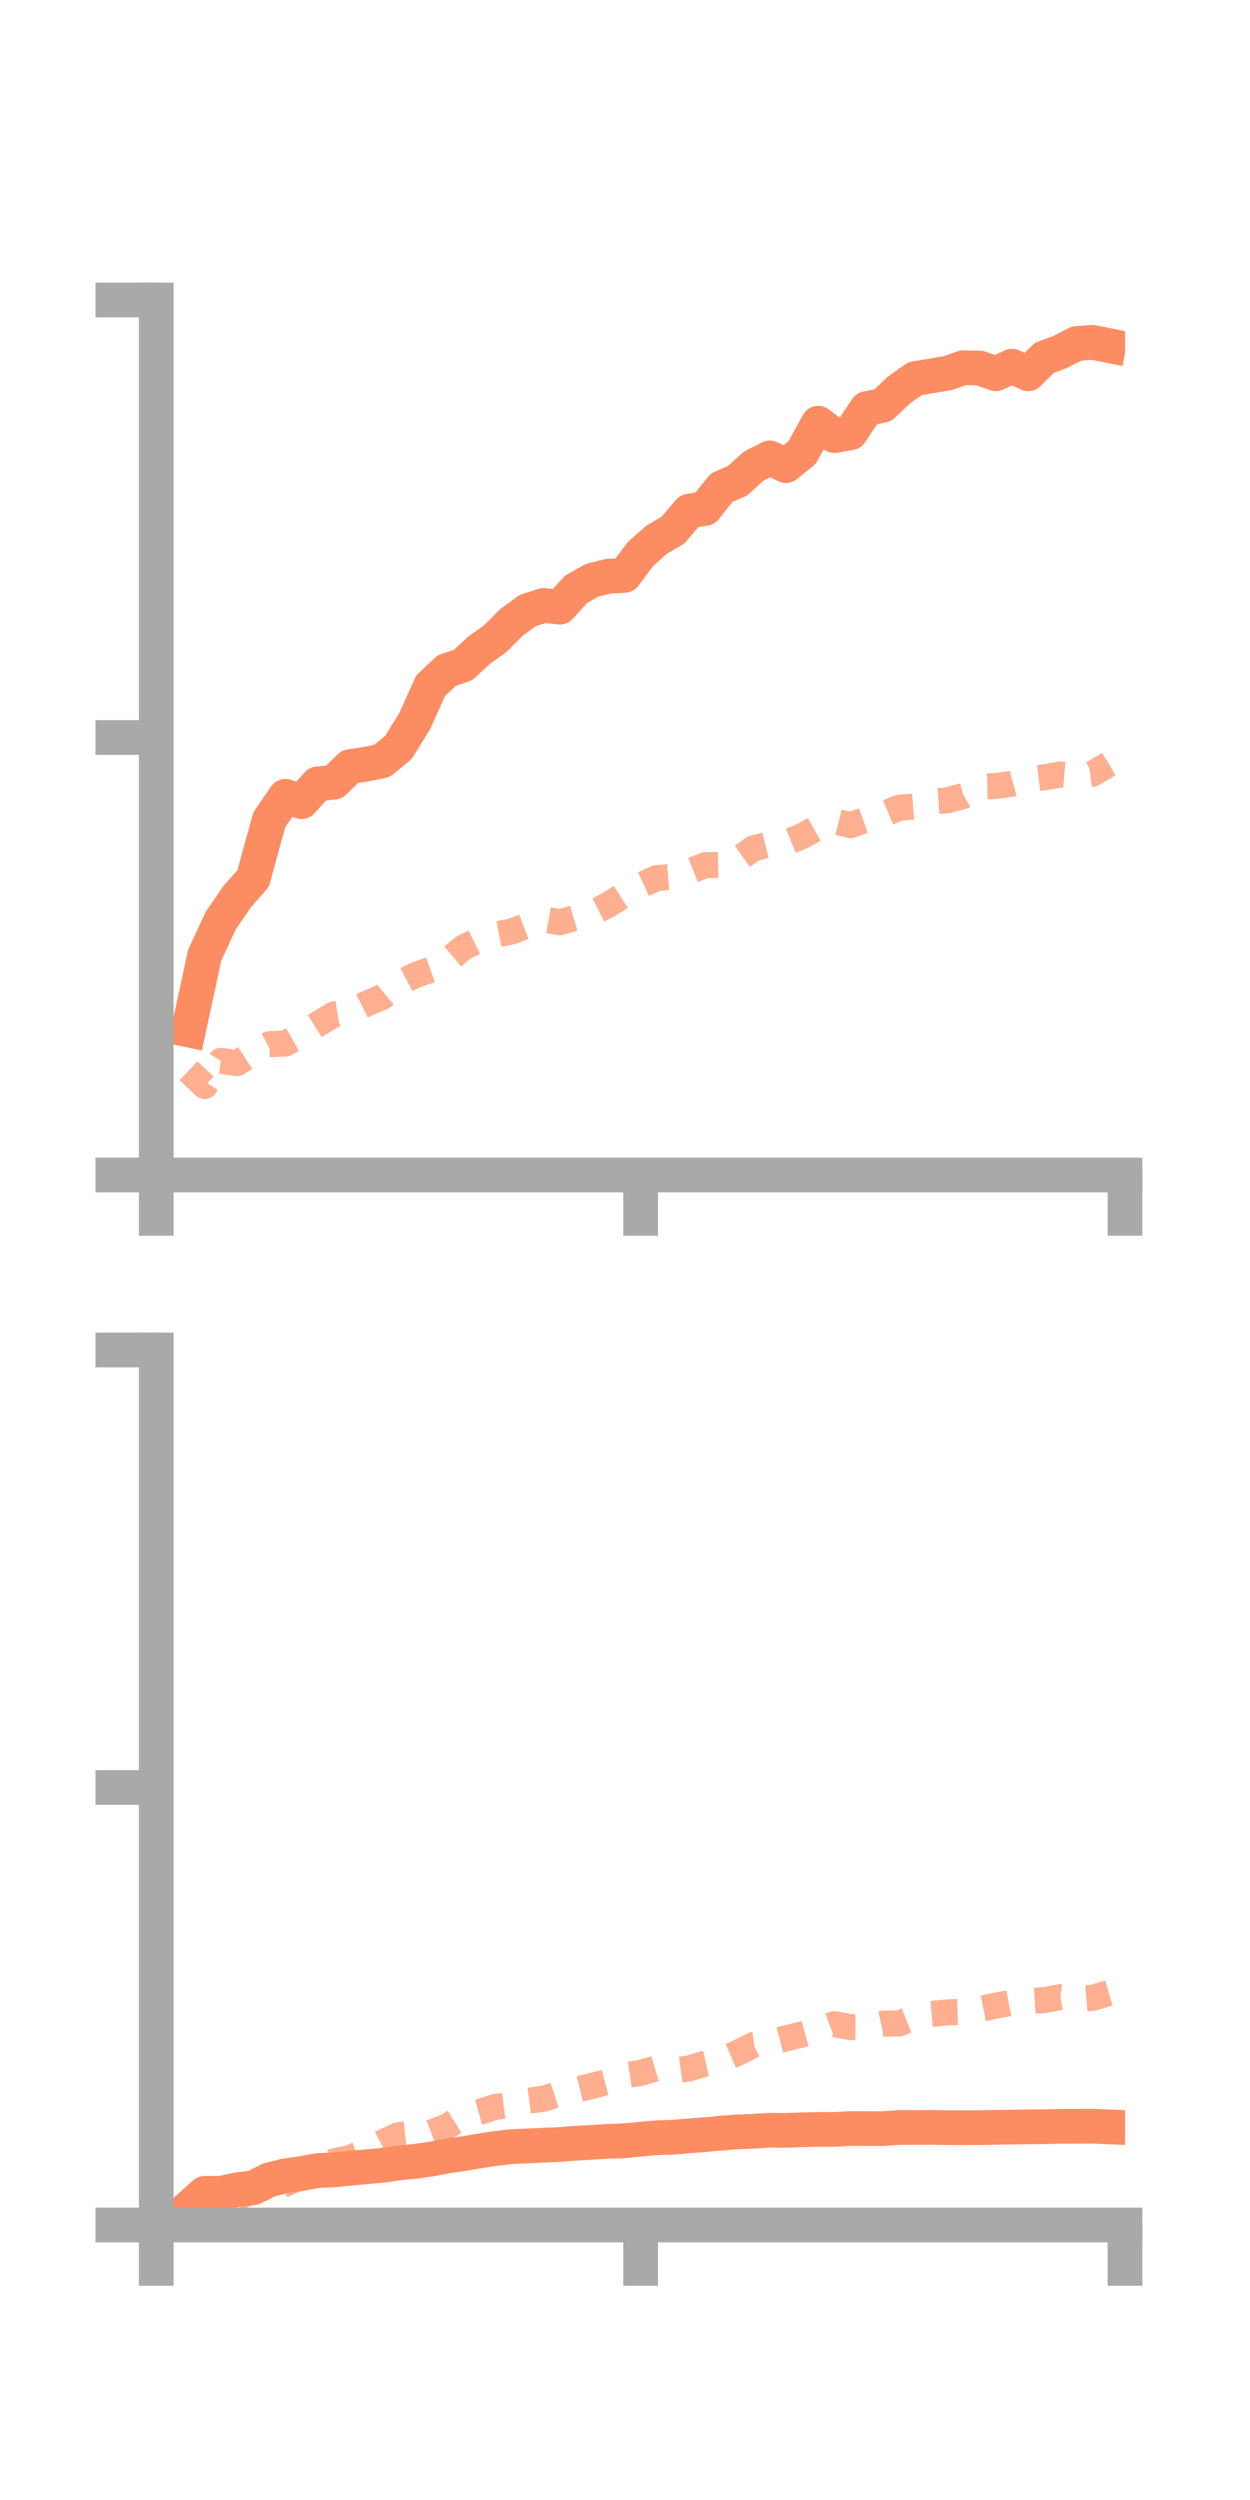<?xml version="1.0" encoding="utf-8" standalone="no"?>
<!DOCTYPE svg PUBLIC "-//W3C//DTD SVG 1.1//EN"
  "http://www.w3.org/Graphics/SVG/1.1/DTD/svg11.dtd">
<!-- Created with matplotlib (https://matplotlib.org/) -->
<svg height="144pt" version="1.1" viewBox="0 0 72 144" width="72pt" xmlns="http://www.w3.org/2000/svg" xmlns:xlink="http://www.w3.org/1999/xlink">
 <defs>
  <style type="text/css">*{stroke-linecap:butt;stroke-linejoin:round;}</style>
 </defs>
 <g id="figure_1">
  <g id="patch_1">
   <path d="M 0 144 
L 72 144 
L 72 0 
L 0 0 
z
" style="fill:none;"/>
  </g>
  <g id="axes_1">
   <g id="patch_2">
    <path d="M 9 67.68 
L 64.8 67.68 
L 64.8 17.28 
L 9 17.28 
z
" style="fill:none;"/>
   </g>
   <g id="matplotlib.axis_1">
    <g id="xtick_1">
     <g id="line2d_1">
      <defs>
       <path d="M 0 0 
L 0 3.5 
" id="m6ad132cdda" style="stroke:#a9a9a9;stroke-width:2;"/>
      </defs>
      <g>
       <use style="fill:#a9a9a9;stroke:#a9a9a9;stroke-width:2;" x="9" xlink:href="#m6ad132cdda" y="67.68"/>
      </g>
     </g>
    </g>
    <g id="xtick_2">
     <g id="line2d_2">
      <g>
       <use style="fill:#a9a9a9;stroke:#a9a9a9;stroke-width:2;" x="36.9" xlink:href="#m6ad132cdda" y="67.68"/>
      </g>
     </g>
    </g>
    <g id="xtick_3">
     <g id="line2d_3">
      <g>
       <use style="fill:#a9a9a9;stroke:#a9a9a9;stroke-width:2;" x="64.8" xlink:href="#m6ad132cdda" y="67.68"/>
      </g>
     </g>
    </g>
   </g>
   <g id="matplotlib.axis_2">
    <g id="ytick_1">
     <g id="line2d_4">
      <defs>
       <path d="M 0 0 
L -3.5 0 
" id="mf0819b7094" style="stroke:#a9a9a9;stroke-width:2;"/>
      </defs>
      <g>
       <use style="fill:#a9a9a9;stroke:#a9a9a9;stroke-width:2;" x="9" xlink:href="#mf0819b7094" y="67.68"/>
      </g>
     </g>
    </g>
    <g id="ytick_2">
     <g id="line2d_5">
      <g>
       <use style="fill:#a9a9a9;stroke:#a9a9a9;stroke-width:2;" x="9" xlink:href="#mf0819b7094" y="42.48"/>
      </g>
     </g>
    </g>
    <g id="ytick_3">
     <g id="line2d_6">
      <g>
       <use style="fill:#a9a9a9;stroke:#a9a9a9;stroke-width:2;" x="9" xlink:href="#mf0819b7094" y="17.28"/>
      </g>
     </g>
    </g>
   </g>
   <g id="line2d_7">
    <path clip-path="url(#p00c745e0e7)" d="M 10.86 59.324 
L 11.79 55.021 
L 12.72 53.018 
L 13.65 51.661 
L 14.58 50.6 
L 15.51 47.221 
L 16.44 45.867 
L 17.37 46.176 
L 18.3 45.15 
L 19.23 45.057 
L 20.16 44.158 
L 21.09 44.016 
L 22.02 43.821 
L 22.95 43.05 
L 23.88 41.547 
L 24.81 39.487 
L 25.74 38.619 
L 26.67 38.312 
L 27.6 37.447 
L 28.53 36.785 
L 29.46 35.853 
L 30.39 35.169 
L 31.32 34.872 
L 32.25 34.972 
L 33.18 33.947 
L 34.11 33.42 
L 35.04 33.188 
L 35.97 33.144 
L 36.9 31.902 
L 37.83 31.081 
L 38.76 30.541 
L 39.69 29.444 
L 40.62 29.283 
L 41.55 28.101 
L 42.48 27.693 
L 43.41 26.849 
L 44.34 26.375 
L 45.27 26.822 
L 46.2 26.069 
L 47.13 24.376 
L 48.06 25.091 
L 48.99 24.929 
L 49.92 23.535 
L 50.85 23.345 
L 51.78 22.467 
L 52.71 21.806 
L 53.64 21.655 
L 54.57 21.496 
L 55.5 21.177 
L 56.43 21.202 
L 57.36 21.529 
L 58.29 21.09 
L 59.22 21.533 
L 60.15 20.612 
L 61.08 20.268 
L 62.01 19.786 
L 62.94 19.72 
L 63.87 19.906 
" style="fill:none;stroke:#fc8d62;stroke-linecap:square;stroke-width:2;"/>
   </g>
   <g id="line2d_8">
    <path clip-path="url(#p00c745e0e7)" d="M 10.86 61.676 
L 11.79 62.556 
L 12.72 61.104 
L 13.65 61.236 
L 14.58 60.641 
L 15.51 60.148 
L 16.44 60.105 
L 17.37 59.586 
L 18.3 58.995 
L 19.23 58.434 
L 20.16 58.289 
L 21.09 57.818 
L 22.02 57.429 
L 22.95 56.665 
L 23.88 56.184 
L 24.81 55.855 
L 25.74 55.373 
L 26.67 54.594 
L 27.6 54.135 
L 28.53 53.835 
L 29.46 53.658 
L 30.39 53.304 
L 31.32 52.953 
L 32.25 53.124 
L 33.18 52.848 
L 34.11 52.587 
L 35.04 52.118 
L 35.97 51.529 
L 36.9 51.001 
L 37.83 50.573 
L 38.76 50.51 
L 39.69 50.2 
L 40.62 49.833 
L 41.55 49.814 
L 42.48 49.518 
L 43.41 48.861 
L 44.34 48.624 
L 45.27 48.546 
L 46.2 48.164 
L 47.13 47.646 
L 48.06 47.298 
L 48.99 47.531 
L 49.92 47.201 
L 50.85 46.918 
L 51.78 46.528 
L 52.71 46.45 
L 53.64 46.17 
L 54.57 46.1 
L 55.5 45.848 
L 56.43 45.301 
L 57.36 45.278 
L 58.29 45.142 
L 59.22 44.892 
L 60.15 44.774 
L 61.08 44.613 
L 62.01 44.693 
L 62.94 44.561 
L 63.87 44.01 
" style="fill:none;stroke:#fc8d62;stroke-dasharray:1.5,1.5;stroke-dashoffset:0;stroke-opacity:0.7;stroke-width:1.5;"/>
   </g>
   <g id="patch_3">
    <path d="M 9 67.68 
L 9 17.28 
" style="fill:none;stroke:#a9a9a9;stroke-linecap:square;stroke-linejoin:miter;stroke-width:2;"/>
   </g>
   <g id="patch_4">
    <path d="M 64.8 67.68 
L 64.8 17.28 
" style="fill:none;"/>
   </g>
   <g id="patch_5">
    <path d="M 9 67.68 
L 64.8 67.68 
" style="fill:none;stroke:#a9a9a9;stroke-linecap:square;stroke-linejoin:miter;stroke-width:2;"/>
   </g>
   <g id="patch_6">
    <path d="M 9 17.28 
L 64.8 17.28 
" style="fill:none;"/>
   </g>
  </g>
  <g id="axes_2">
   <g id="patch_7">
    <path d="M 9 128.16 
L 64.8 128.16 
L 64.8 77.76 
L 9 77.76 
z
" style="fill:none;"/>
   </g>
   <g id="matplotlib.axis_3">
    <g id="xtick_4">
     <g id="line2d_9">
      <g>
       <use style="fill:#a9a9a9;stroke:#a9a9a9;stroke-width:2;" x="9" xlink:href="#m6ad132cdda" y="128.16"/>
      </g>
     </g>
    </g>
    <g id="xtick_5">
     <g id="line2d_10">
      <g>
       <use style="fill:#a9a9a9;stroke:#a9a9a9;stroke-width:2;" x="36.9" xlink:href="#m6ad132cdda" y="128.16"/>
      </g>
     </g>
    </g>
    <g id="xtick_6">
     <g id="line2d_11">
      <g>
       <use style="fill:#a9a9a9;stroke:#a9a9a9;stroke-width:2;" x="64.8" xlink:href="#m6ad132cdda" y="128.16"/>
      </g>
     </g>
    </g>
   </g>
   <g id="matplotlib.axis_4">
    <g id="ytick_4">
     <g id="line2d_12">
      <g>
       <use style="fill:#a9a9a9;stroke:#a9a9a9;stroke-width:2;" x="9" xlink:href="#mf0819b7094" y="128.16"/>
      </g>
     </g>
    </g>
    <g id="ytick_5">
     <g id="line2d_13">
      <g>
       <use style="fill:#a9a9a9;stroke:#a9a9a9;stroke-width:2;" x="9" xlink:href="#mf0819b7094" y="102.96"/>
      </g>
     </g>
    </g>
    <g id="ytick_6">
     <g id="line2d_14">
      <g>
       <use style="fill:#a9a9a9;stroke:#a9a9a9;stroke-width:2;" x="9" xlink:href="#mf0819b7094" y="77.76"/>
      </g>
     </g>
    </g>
   </g>
   <g id="line2d_15">
    <path clip-path="url(#pd78bf2ec3e)" d="M 10.86 127.168 
L 11.79 126.334 
L 12.72 126.334 
L 13.65 126.134 
L 14.58 126.019 
L 15.51 125.559 
L 16.44 125.326 
L 17.37 125.197 
L 18.3 125.023 
L 19.23 124.986 
L 20.16 124.894 
L 21.09 124.805 
L 22.02 124.723 
L 22.95 124.59 
L 23.88 124.495 
L 24.81 124.37 
L 25.74 124.187 
L 26.67 124.057 
L 27.6 123.896 
L 28.53 123.754 
L 29.46 123.647 
L 30.39 123.605 
L 31.32 123.563 
L 32.25 123.521 
L 33.18 123.448 
L 34.11 123.399 
L 35.04 123.339 
L 35.97 123.31 
L 36.9 123.216 
L 37.83 123.135 
L 38.76 123.104 
L 39.69 123.026 
L 40.62 122.957 
L 41.55 122.866 
L 42.48 122.798 
L 43.41 122.763 
L 44.34 122.699 
L 45.27 122.709 
L 46.2 122.678 
L 47.13 122.653 
L 48.06 122.656 
L 48.99 122.602 
L 49.92 122.608 
L 50.85 122.608 
L 51.78 122.542 
L 52.71 122.545 
L 53.64 122.537 
L 54.57 122.555 
L 55.5 122.556 
L 56.43 122.554 
L 57.36 122.535 
L 58.29 122.522 
L 59.22 122.509 
L 60.15 122.499 
L 61.08 122.474 
L 62.01 122.475 
L 62.94 122.469 
L 63.87 122.509 
" style="fill:none;stroke:#fc8d62;stroke-linecap:square;stroke-width:2;"/>
   </g>
   <g id="line2d_16">
    <path clip-path="url(#pd78bf2ec3e)" d="M 10.86 127.835 
L 11.79 127.492 
L 12.72 127.05 
L 13.65 126.632 
L 14.58 126.121 
L 15.51 125.868 
L 16.44 125.794 
L 17.37 125.342 
L 18.3 124.923 
L 19.23 124.493 
L 20.16 124.301 
L 21.09 123.906 
L 22.02 123.414 
L 22.95 122.986 
L 23.88 122.89 
L 24.81 122.845 
L 25.74 122.493 
L 26.67 121.91 
L 27.6 121.656 
L 28.53 121.357 
L 29.46 121.235 
L 30.39 121.01 
L 31.32 120.885 
L 32.25 120.582 
L 33.18 120.37 
L 34.11 120.146 
L 35.04 119.9 
L 35.97 119.536 
L 36.9 119.401 
L 37.83 119.126 
L 38.76 119.269 
L 39.69 119.141 
L 40.62 118.863 
L 41.55 118.656 
L 42.48 118.253 
L 43.41 117.786 
L 44.34 117.652 
L 45.27 117.409 
L 46.2 117.185 
L 47.13 116.936 
L 48.06 116.592 
L 48.99 116.763 
L 49.92 116.766 
L 50.85 116.559 
L 51.78 116.553 
L 52.71 116.183 
L 53.64 116.004 
L 54.57 115.916 
L 55.5 115.883 
L 56.43 115.722 
L 57.36 115.528 
L 58.29 115.349 
L 59.22 115.265 
L 60.15 115.206 
L 61.08 115.034 
L 62.01 115.148 
L 62.94 115.075 
L 63.87 114.797 
" style="fill:none;stroke:#fc8d62;stroke-dasharray:1.5,1.5;stroke-dashoffset:0;stroke-opacity:0.7;stroke-width:1.5;"/>
   </g>
   <g id="patch_8">
    <path d="M 9 128.16 
L 9 77.76 
" style="fill:none;stroke:#a9a9a9;stroke-linecap:square;stroke-linejoin:miter;stroke-width:2;"/>
   </g>
   <g id="patch_9">
    <path d="M 64.8 128.16 
L 64.8 77.76 
" style="fill:none;"/>
   </g>
   <g id="patch_10">
    <path d="M 9 128.16 
L 64.8 128.16 
" style="fill:none;stroke:#a9a9a9;stroke-linecap:square;stroke-linejoin:miter;stroke-width:2;"/>
   </g>
   <g id="patch_11">
    <path d="M 9 77.76 
L 64.8 77.76 
" style="fill:none;"/>
   </g>
  </g>
 </g>
 <defs>
  <clipPath id="p00c745e0e7">
   <rect height="50.4" width="55.8" x="9" y="17.28"/>
  </clipPath>
  <clipPath id="pd78bf2ec3e">
   <rect height="50.4" width="55.8" x="9" y="77.76"/>
  </clipPath>
 </defs>
</svg>
